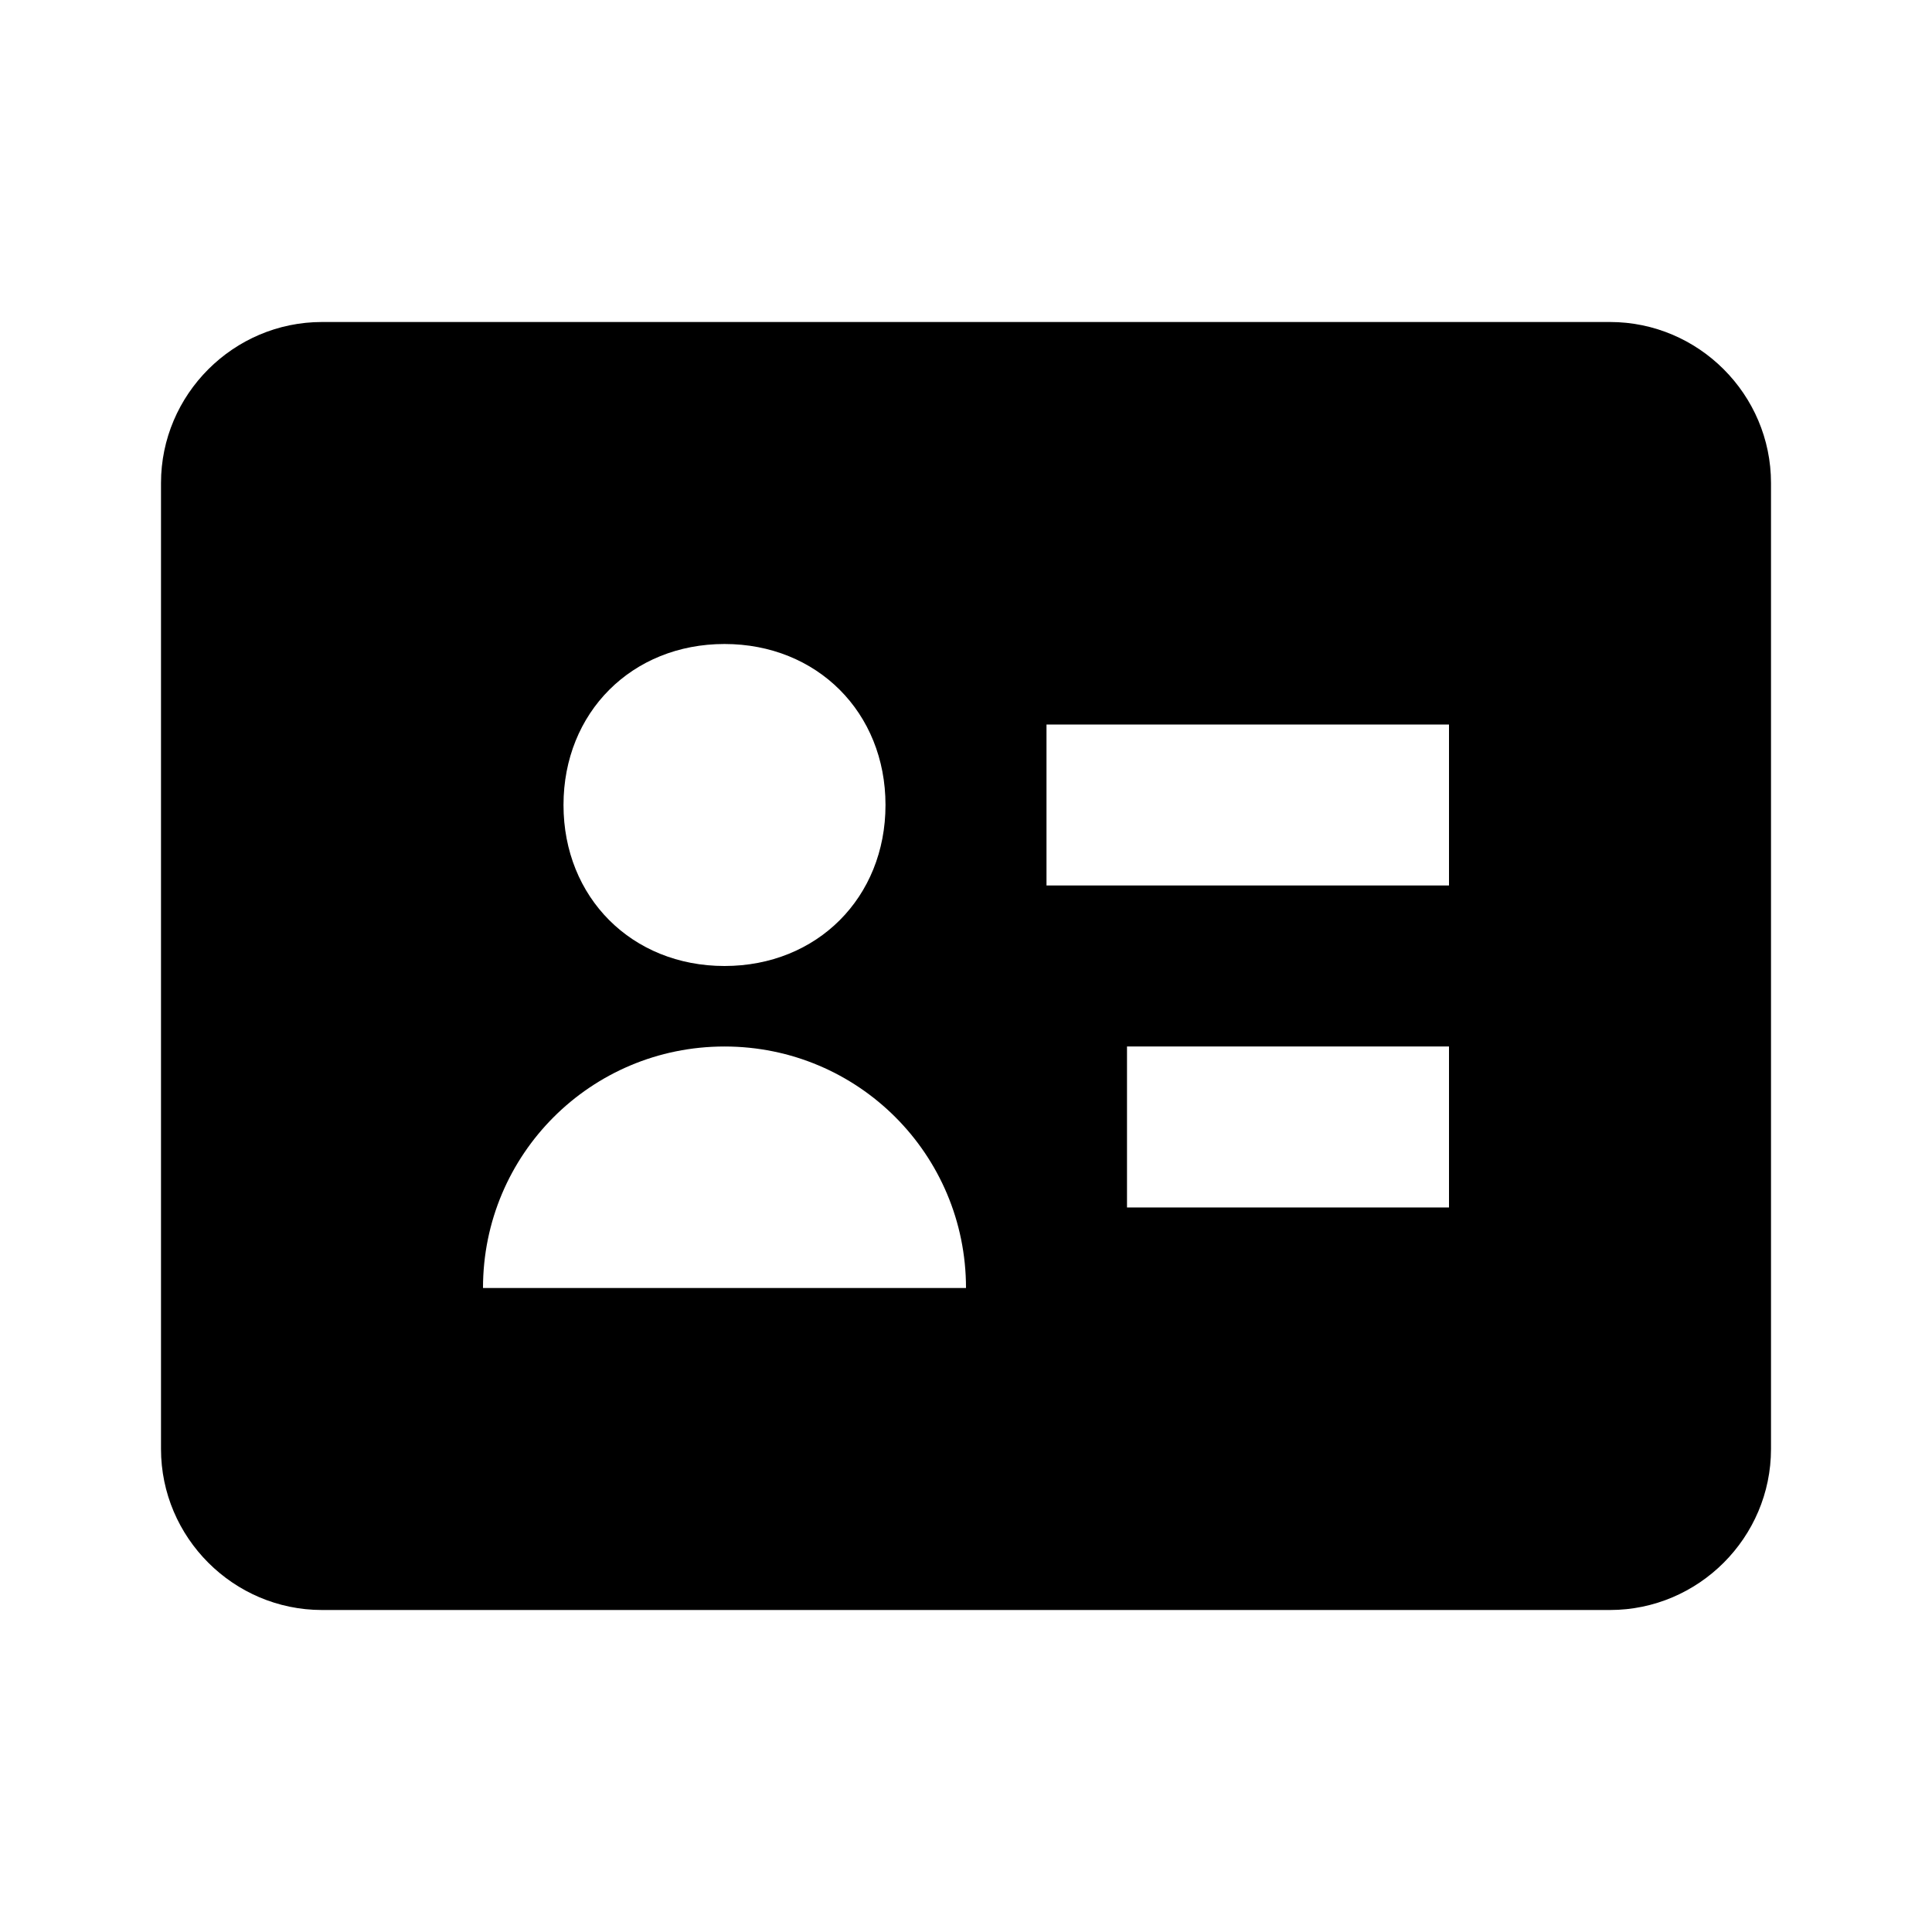 <svg xmlns="http://www.w3.org/2000/svg" width="24" height="24"><!--Boxicons v3.0 https://boxicons.com | License  https://docs.boxicons.com/free--><path d="M20 4H4c-1.1 0-2 .9-2 2v12c0 1.1.9 2 2 2h16c1.1 0 2-.9 2-2V6c0-1.1-.9-2-2-2M9 8c1.15 0 2 .85 2 2s-.85 2-2 2-2-.85-2-2 .85-2 2-2m-3 8c0-1.66 1.34-3 3-3s3 1.34 3 3zm12-1h-4v-2h4zm0-4h-5V9h5z"/></svg>